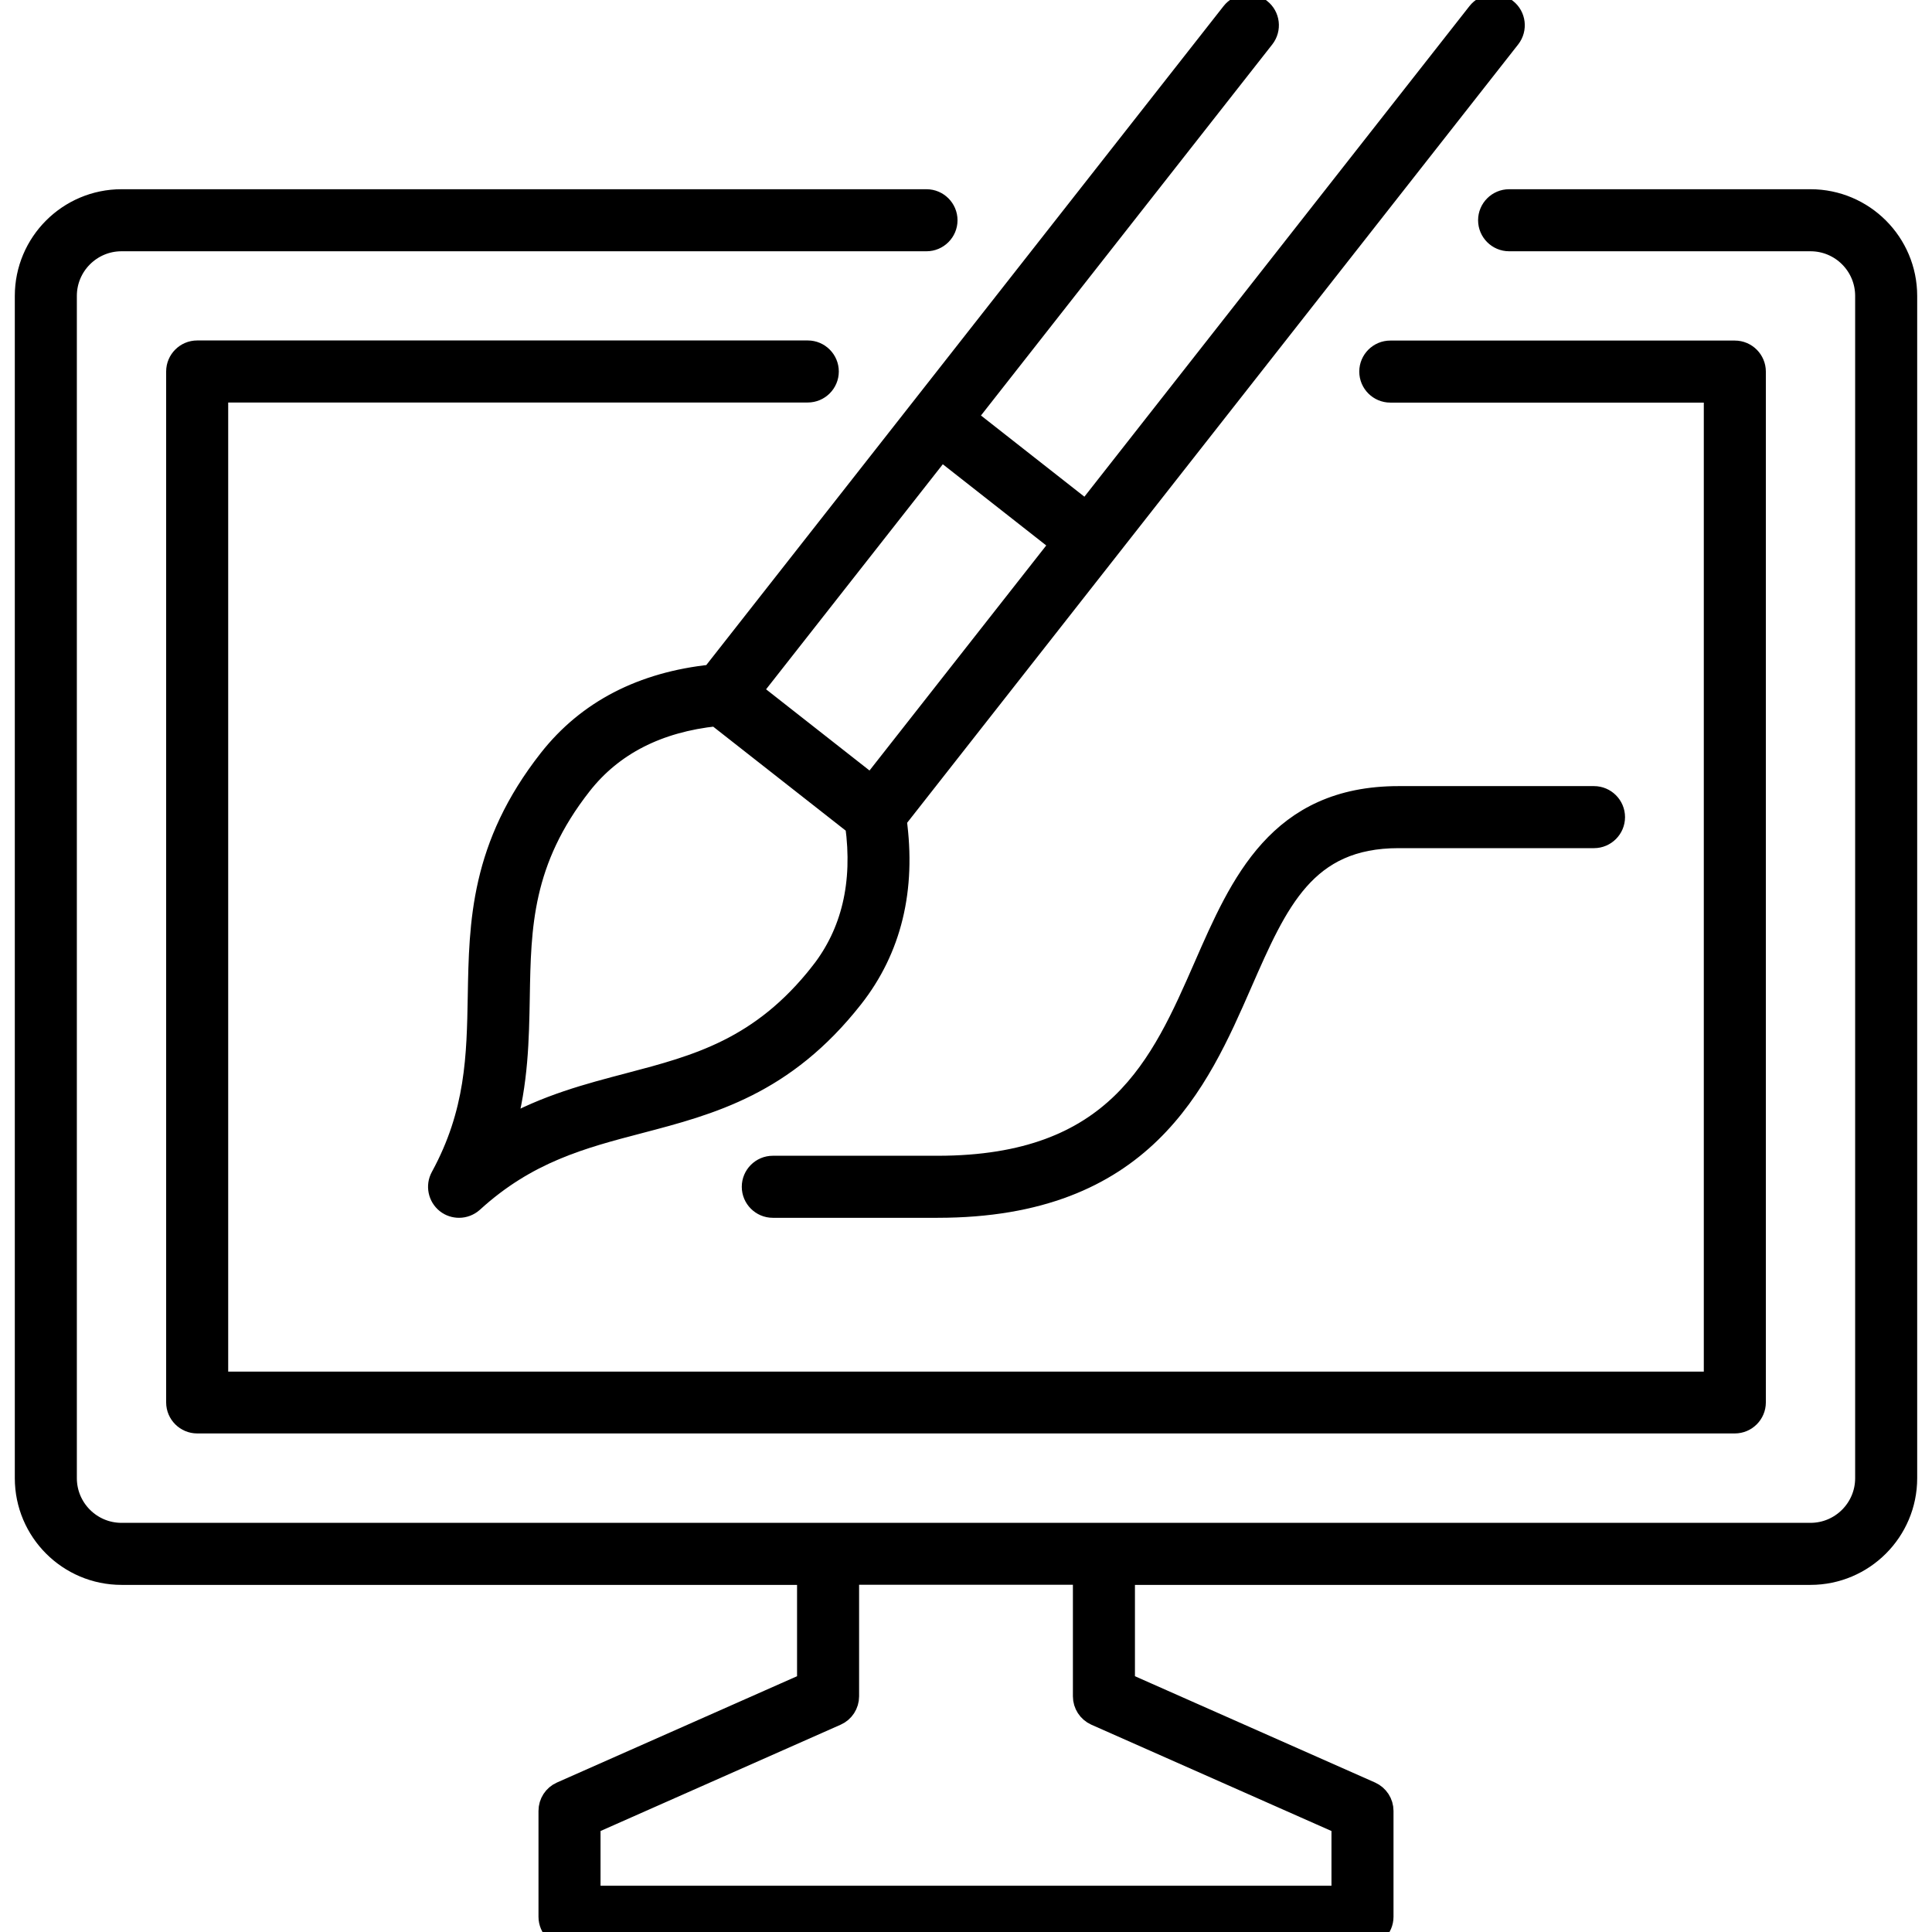 <?xml version="1.0" encoding="UTF-8"?>
<svg id="Design_UI_Web_Tools" data-name="Design, UI, &amp;amp; Web Tools" xmlns="http://www.w3.org/2000/svg" viewBox="0 0 180 180">
  <defs>
    <style>
      .cls-1 {
        stroke: #000;
        stroke-miterlimit: 10;
        stroke-width: 2px;
      }
    </style>
  </defs>
  <path class="cls-1" d="M66.33,62.91c-6.49.68-11.58,3.31-15.15,7.85-6.36,8.1-6.48,15.19-6.6,22.06-.1,5.57-.19,10.84-3.47,16.85-.44.81-.23,1.82.49,2.39.34.27.76.4,1.17.4.46,0,.91-.17,1.27-.49,5.06-4.62,10.15-5.96,15.54-7.37,6.64-1.74,13.5-3.55,19.86-11.65,3.57-4.54,4.92-10.12,4.03-16.58L140.66,3.52c.64-.82.5-2.01-.32-2.65-.82-.65-2.01-.5-2.65.32l-36.49,46.49-11.21-8.8L117.75,3.52c.64-.82.5-2.01-.32-2.65-.82-.65-2.01-.5-2.65.32l-48.45,61.72ZM76.48,90.62c-5.57,7.1-11.54,8.67-17.85,10.33-3.81,1-7.71,2.02-11.62,4.23,1.21-4.32,1.28-8.35,1.35-12.29.11-6.53.22-12.69,5.79-19.79,2.91-3.71,7.14-5.87,12.59-6.44l13,10.2c.74,5.43-.35,10.05-3.26,13.76ZM81.18,73.19l-11.21-8.8,17.7-22.54,11.21,8.8-17.7,22.54Z"/>
  <path class="cls-1" d="M168.68,18.63h-28.08c-1.04,0-1.89.85-1.89,1.89s.85,1.89,1.89,1.89h28.08c2.85,0,5.16,2.31,5.16,5.16v110.15c0,2.85-2.32,5.16-5.16,5.16H11.32c-2.85,0-5.16-2.32-5.16-5.16V27.57c0-2.85,2.32-5.16,5.16-5.16h75c1.04,0,1.89-.85,1.89-1.89s-.85-1.89-1.89-1.89H11.32c-4.93,0-8.94,4.01-8.94,8.94v110.15c0,4.93,4.01,8.94,8.94,8.94h63.94v10.16l-22.97,10.17c-.68.3-1.12.98-1.12,1.73v9.86c0,1.04.85,1.89,1.89,1.89h73.88c1.04,0,1.89-.85,1.89-1.89v-9.86c0-.75-.44-1.42-1.12-1.73l-22.97-10.17v-10.16h63.94c4.93,0,8.94-4.01,8.94-8.94V27.57c0-4.93-4.01-8.94-8.94-8.94ZM102.08,159.77l22.97,10.17v6.75H54.95v-6.75l22.97-10.17c.68-.3,1.12-.98,1.12-1.73v-11.39h21.92v11.39c0,.75.44,1.42,1.12,1.73Z"/>
  <path class="cls-1" d="M75.26,36.5c1.04,0,1.89-.85,1.89-1.89s-.85-1.89-1.89-1.89H18.37c-1.04,0-1.89.85-1.89,1.89v96.05c0,1.04.85,1.89,1.89,1.89h143.26c1.04,0,1.89-.85,1.89-1.89V34.62c0-1.04-.85-1.89-1.89-1.89h-32.1c-1.04,0-1.89.85-1.89,1.89s.85,1.89,1.89,1.89h30.21v92.28H20.26V36.5h55Z"/>
  <path class="cls-1" d="M87.35,112.46c19.18,0,24.25-11.58,28.32-20.88,3.32-7.58,5.94-13.56,14.63-13.56h18.21c1.04,0,1.89-.85,1.89-1.89s-.85-1.89-1.89-1.89h-18.21c-11.17,0-14.69,8.04-18.09,15.82-4.01,9.15-8.15,18.62-24.86,18.62h-15.35c-1.04,0-1.89.85-1.89,1.89s.85,1.89,1.89,1.89h15.35Z"/>
</svg>